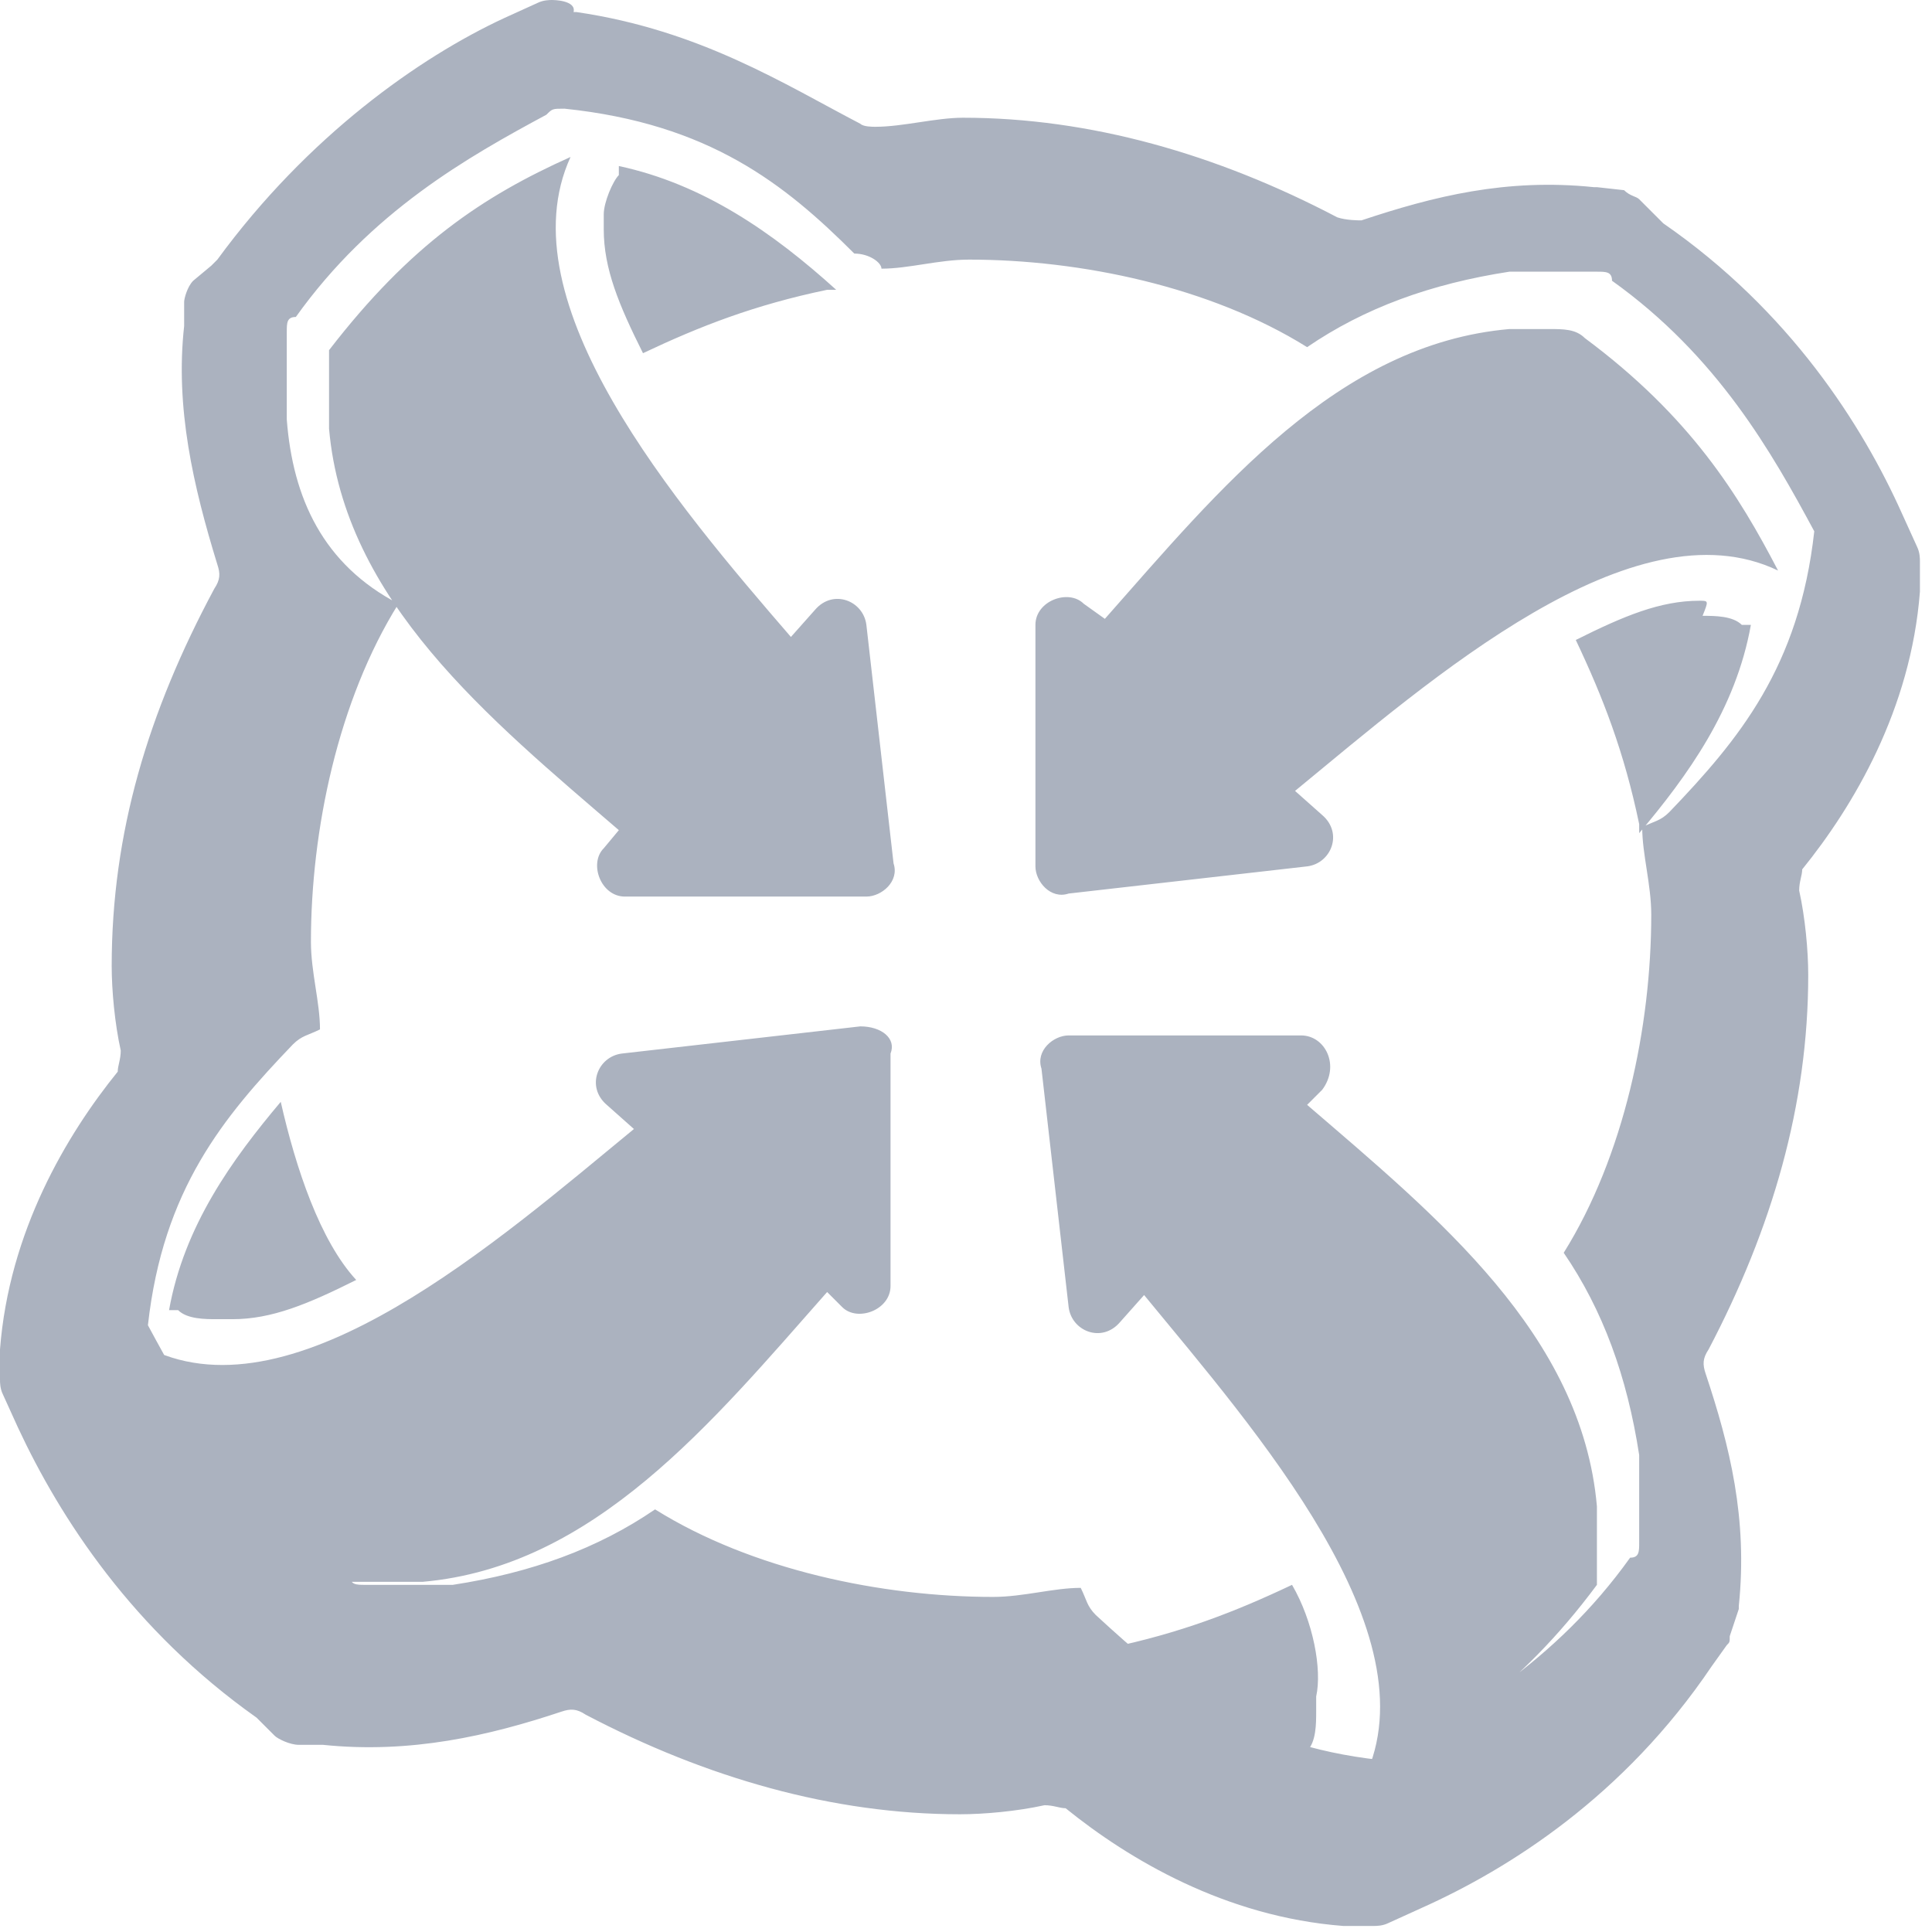 <?xml version="1.0" encoding="utf-8"?>
<!-- Generator: Adobe Illustrator 26.0.3, SVG Export Plug-In . SVG Version: 6.00 Build 0)  -->
<svg version="1.1"
	 id="svg8" xmlns:cc="http://creativecommons.org/ns#" xmlns:dc="http://purl.org/dc/elements/1.1/" xmlns:inkscape="http://www.inkscape.org/namespaces/inkscape" xmlns:rdf="http://www.w3.org/1999/02/22-rdf-syntax-ns#" xmlns:sodipodi="http://sodipodi.sourceforge.net/DTD/sodipodi-0.dtd" xmlns:svg="http://www.w3.org/2000/svg"
	 xmlns="http://www.w3.org/2000/svg" xmlns:xlink="http://www.w3.org/1999/xlink" x="0px" y="0px" viewBox="0 0 64 64"
	 style="enable-background:new 0 0 64 64;" xml:space="preserve">
<style type="text/css">
	.st0{fill:#ABB2BF;}
</style>
<sodipodi:namedview  bordercolor="#666666" borderlayer="true" borderopacity="1.0" id="base" inkscape:bbox-nodes="true" inkscape:current-layer="layer25" inkscape:cx="7.9684404" inkscape:cy="-0.71626886" inkscape:document-units="px" inkscape:guide-bbox="true" inkscape:measure-end="112.737,112.737" inkscape:measure-start="108.073,108.073" inkscape:object-paths="true" inkscape:pageopacity="0" inkscape:pageshadow="2" inkscape:showpageshadow="false" inkscape:snap-bbox="true" inkscape:snap-bbox-edge-midpoints="true" inkscape:snap-bbox-midpoints="true" inkscape:snap-center="true" inkscape:snap-global="true" inkscape:snap-intersection-paths="true" inkscape:snap-midpoints="true" inkscape:snap-object-midpoints="true" inkscape:snap-page="true" inkscape:snap-smooth-nodes="true" inkscape:window-height="1027" inkscape:window-maximized="1" inkscape:window-width="1920" inkscape:window-x="-8" inkscape:window-y="-8" inkscape:zoom="22.627417" pagecolor="#505050" showgrid="false" showguides="true" units="px">
	
		<sodipodi:guide  id="guide4039" inkscape:color="rgb(0,0,255)" inkscape:label="" inkscape:locked="false" orientation="1,0" position="10,10">
		</sodipodi:guide>
	
		<sodipodi:guide  id="guide3935" inkscape:color="rgb(0,0,255)" inkscape:label="255" inkscape:locked="false" orientation="0,1" position="10,10">
		</sodipodi:guide>
</sodipodi:namedview>
<g id="layer25" inkscape:groupmode="layer" inkscape:label="Content">
	
		<path id="path3849" inkscape:connector-curvature="0" sodipodi:nodetypes="cccccccccccccccccccccccccccccccccccccccccccccccccccccccscccccccccccccccccccccscccccccccccccccccccccscccccccccccccccccccccscccccccccccccccccccccccccsccccccccccccccccccccccccccccccccccccccccccccccccccccccsccccccccccccccccccc" class="st0" d="
		M18.3,0c-0.1,0-0.3,0-0.5,0.1l-1.1,0.5c-2.8,1.3-6.5,3.9-9.5,8L7,8.8L6.4,9.3C6.2,9.5,6.1,9.9,6.1,10v0.8c-0.3,2.7,0.3,5.3,1.1,7.9
		c0.1,0.3,0.1,0.5-0.1,0.8C4.9,23.6,3.7,27.6,3.7,32l0,0l0,0c0,0.8,0.1,1.9,0.3,2.8c0,0.3-0.1,0.5-0.1,0.7c-1.7,2.1-3.6,5.3-3.9,9.2
		v0.1v0.9c0,0.1,0,0.3,0.1,0.5l0.5,1.1c1.4,3,3.8,6.7,7.9,9.6L8.6,57l0.5,0.5c0.1,0.1,0.5,0.3,0.8,0.3h0.8c2.9,0.3,5.5-0.3,7.9-1.1
		c0.3-0.1,0.5-0.1,0.8,0.1c4,2.1,8.2,3.3,12.4,3.3l0,0l0,0c0.8,0,1.9-0.1,2.8-0.3c0.3,0,0.5,0.1,0.7,0.1c2.1,1.7,5.3,3.6,9.2,3.9
		h0.1h0.9c0.1,0,0.3,0,0.5-0.1l1.1-0.5c2.9-1.3,6.7-3.7,9.6-8l0.5-0.7c0.1-0.1,0.1-0.1,0.1-0.3l0.3-0.9c0-0.1,0-0.1,0-0.1
		c0.3-2.9-0.3-5.3-1.1-7.7c-0.1-0.3-0.1-0.5,0.1-0.8c2.1-4,3.3-8.1,3.3-12.4l0,0l0,0c0-0.8-0.1-1.9-0.3-2.8c0-0.3,0.1-0.5,0.1-0.7
		c1.7-2.1,3.6-5.3,3.9-9.2v-0.1v-0.9c0-0.1,0-0.3-0.1-0.5L63,17c-1.3-2.9-3.7-6.7-7.9-9.6L55,7.3l-0.7-0.7c-0.1-0.1-0.3-0.1-0.5-0.3
		l-0.9-0.1c-0.1,0-0.1,0-0.1,0c-2.9-0.3-5.3,0.3-7.7,1.1c-0.1,0-0.5,0-0.8-0.1c-4-2.1-8.2-3.3-12.4-3.3l0,0l0,0
		c-0.9,0-2,0.3-2.9,0.3c-0.1,0-0.4,0-0.5-0.1C26,2.8,23.2,1,19.1,0.4c-0.1,0-0.1,0-0.1,0C19.1,0,18.3,0,18.3,0z M18.7,3.6
		C18.9,3.6,18.9,3.6,18.7,3.6C18.9,3.6,18.9,3.6,18.7,3.6C18.9,3.6,18.9,3.6,18.7,3.6C18.9,3.6,18.9,3.6,18.7,3.6L18.7,3.6
		c4.8,0.5,7.3,2.5,9.6,4.8c0.5,0,0.9,0.3,0.9,0.5c0.9,0,1.9-0.3,2.9-0.3c3.7,0,8,0.9,11.2,2.9c1.9-1.3,4.1-2.1,6.7-2.5
		c0.9,0,1.9,0,2.9,0c0.3,0,0.5,0,0.5,0.3c3.5,2.5,5.3,5.7,6.7,8.3l0,0l0,0l0,0l0,0l0,0l0,0l0,0l0,0l0,0l0,0l0,0l0,0l0,0l0,0
		c-0.5,4.5-2.5,6.9-4.8,9.3c-0.3,0.3-0.5,0.3-0.9,0.5c0,0.9,0.3,1.9,0.3,2.9c0,3.7-0.9,8-2.9,11.2c1.3,1.9,2.1,4.1,2.5,6.7
		c0,0.9,0,1.9,0,2.9c0,0.3,0,0.5-0.3,0.5c-2.5,3.5-5.7,5.3-8.3,6.7l0,0l0,0l0,0l0,0l0,0l0,0l0,0l0,0l0,0l0,0l0,0l0,0l0,0l0,0
		c-4.5-0.5-6.9-2.5-9.4-4.8C36,53.2,36,53,35.8,52.6c-0.9,0-1.9,0.3-2.9,0.3c-3.7,0-8-0.9-11.2-2.9c-1.9,1.3-4.1,2.1-6.7,2.5
		c-0.9,0-1.9,0-2.9,0c-0.3,0-0.5,0-0.5-0.3c-3.5-2.5-5.3-5.7-6.7-8.3l0,0l0,0l0,0l0,0l0,0l0,0l0,0l0,0l0,0l0,0l0,0l0,0l0,0l0,0
		c0.5-4.5,2.5-6.9,4.8-9.3c0.3-0.3,0.5-0.3,0.9-0.5c0-0.9-0.3-1.9-0.3-2.9c0-3.7,0.9-8,2.9-11.2c-2.5-1.3-3.5-3.5-3.7-6.1
		c0-0.9,0-1.9,0-2.9c0-0.3,0-0.5,0.3-0.5c2.5-3.5,5.7-5.3,8.3-6.7l0,0l0,0l0,0l0,0l0,0C18.3,3.6,18.3,3.6,18.7,3.6L18.7,3.6
		L18.7,3.6L18.7,3.6L18.7,3.6z M18.9,5.2c-2.9,1.3-5.3,2.9-8,6.4c0,0.3,0,0.9,0,1.3s0,0.9,0,1.3c0.5,5.7,5.3,9.6,9.6,13.3L20,28.1
		c-0.5,0.5-0.1,1.6,0.7,1.6h8c0.5,0,1.1-0.5,0.9-1.1l-0.9-7.9c-0.1-0.8-1.1-1.2-1.7-0.5l-0.8,0.9C22.4,16.7,16.7,10,18.9,5.2z
		 M20.5,5.5v0.3C20.3,6,20,6.7,20,7.1c0,0.3,0,0.3,0,0.5c0,1.3,0.5,2.5,1.3,4.1c1.9-0.9,3.7-1.6,6.1-2.1h0.3
		C25.6,7.7,23.3,6.1,20.5,5.5z M26.9,7.7L26.9,7.7L26.9,7.7C26.9,8,26.9,7.7,26.9,7.7L26.9,7.7z M51.3,10.9c-0.3,0-0.9,0-1.3,0
		c-5.7,0.5-9.6,5.3-13.4,9.6L35.9,20c-0.5-0.5-1.6-0.1-1.6,0.7v8c0,0.5,0.5,1.1,1.1,0.9l7.9-0.9c0.8-0.1,1.2-1.1,0.5-1.7l-0.9-0.8
		c4.5-3.7,11.2-9.6,16-7.3c-1.3-2.5-2.9-5.1-6.4-7.7C52.2,10.9,51.8,10.9,51.3,10.9L51.3,10.9z M56.3,19.9c-1.3,0-2.5,0.5-4.1,1.3
		c0.9,1.9,1.6,3.7,2.1,6.1v0.3c1.6-1.9,3.2-4.1,3.7-6.9h-0.3c-0.3-0.3-0.9-0.3-1.3-0.3C56.6,19.9,56.6,19.9,56.3,19.9L56.3,19.9z
		 M56.1,26.9C56.1,26.9,56.3,26.9,56.1,26.9L56.1,26.9L56.1,26.9z M28.5,34l-7.9,0.9c-0.8,0.1-1.2,1.1-0.5,1.7l0.9,0.8
		C16.5,41.1,9.8,47,5,44.7c1.3,2.5,2.9,5.1,6.4,7.7c0.3,0,0.9,0,1.3,0c0.3,0,0.9,0,1.3,0c5.7-0.5,9.6-5.3,13.4-9.6l0.5,0.5
		c0.5,0.5,1.6,0.1,1.6-0.7v-7.7C29.7,34.4,29.2,34,28.5,34z M43.1,34.3h-7.7c-0.5,0-1.1,0.5-0.9,1.1l0.9,7.9
		c0.1,0.8,1.1,1.2,1.7,0.5l0.8-0.9c3.7,4.5,9.6,11.2,7.3,16c2.5-1.3,5.1-2.9,7.7-6.4c0-0.3,0-0.9,0-1.3c0-0.3,0-0.9,0-1.3
		c-0.5-5.7-5.3-9.6-9.6-13.3l0.5-0.5C44.4,35.3,43.9,34.3,43.1,34.3z M9.3,36.5c-1.6,1.9-3.2,4.1-3.7,6.9h0.3
		c0.3,0.3,0.9,0.3,1.3,0.3s0.3,0,0.5,0c1.3,0,2.5-0.5,4.1-1.3C10.6,41.1,9.8,38.7,9.3,36.5L9.3,36.5z M7.7,37.1L7.7,37.1L7.7,37.1
		C8,37.1,7.7,37.1,7.7,37.1L7.7,37.1z M42.8,52.5c-1.9,0.9-3.7,1.6-6.1,2.1h-0.3c1.9,1.6,4.1,3.2,6.9,3.7V58
		c0.3-0.3,0.3-0.9,0.3-1.3c0-0.3,0-0.3,0-0.5C43.8,55.3,43.5,53.7,42.8,52.5z M37.1,56C37.1,56,37.1,56.3,37.1,56L37.1,56L37.1,56z"
		/>
	
		<g id="g4412" transform="matrix(5.115,0,0,5.115,12.851,-95.149)" inkscape:transform-center-x="-5.0913502" inkscape:transform-center-y="-4.4596393">
	</g>
	
		<g id="g4064" transform="matrix(0,4.91,-4.91,0,113.103,-93.103)" inkscape:transform-center-x="-21.022466" inkscape:transform-center-y="24">
	</g>
	
		<g id="g4068" transform="matrix(-4.91,0,0,-4.91,113.103,5.103)" inkscape:transform-center-x="24.000005" inkscape:transform-center-y="21.022466">
	</g>
	
		<g id="g4072" transform="matrix(-2.719147e-8,-4.91,4.91,-2.719147e-8,14.897,5.103)" inkscape:transform-center-x="21.022466" inkscape:transform-center-y="-24.000003">
	</g>
</g>
</svg>
